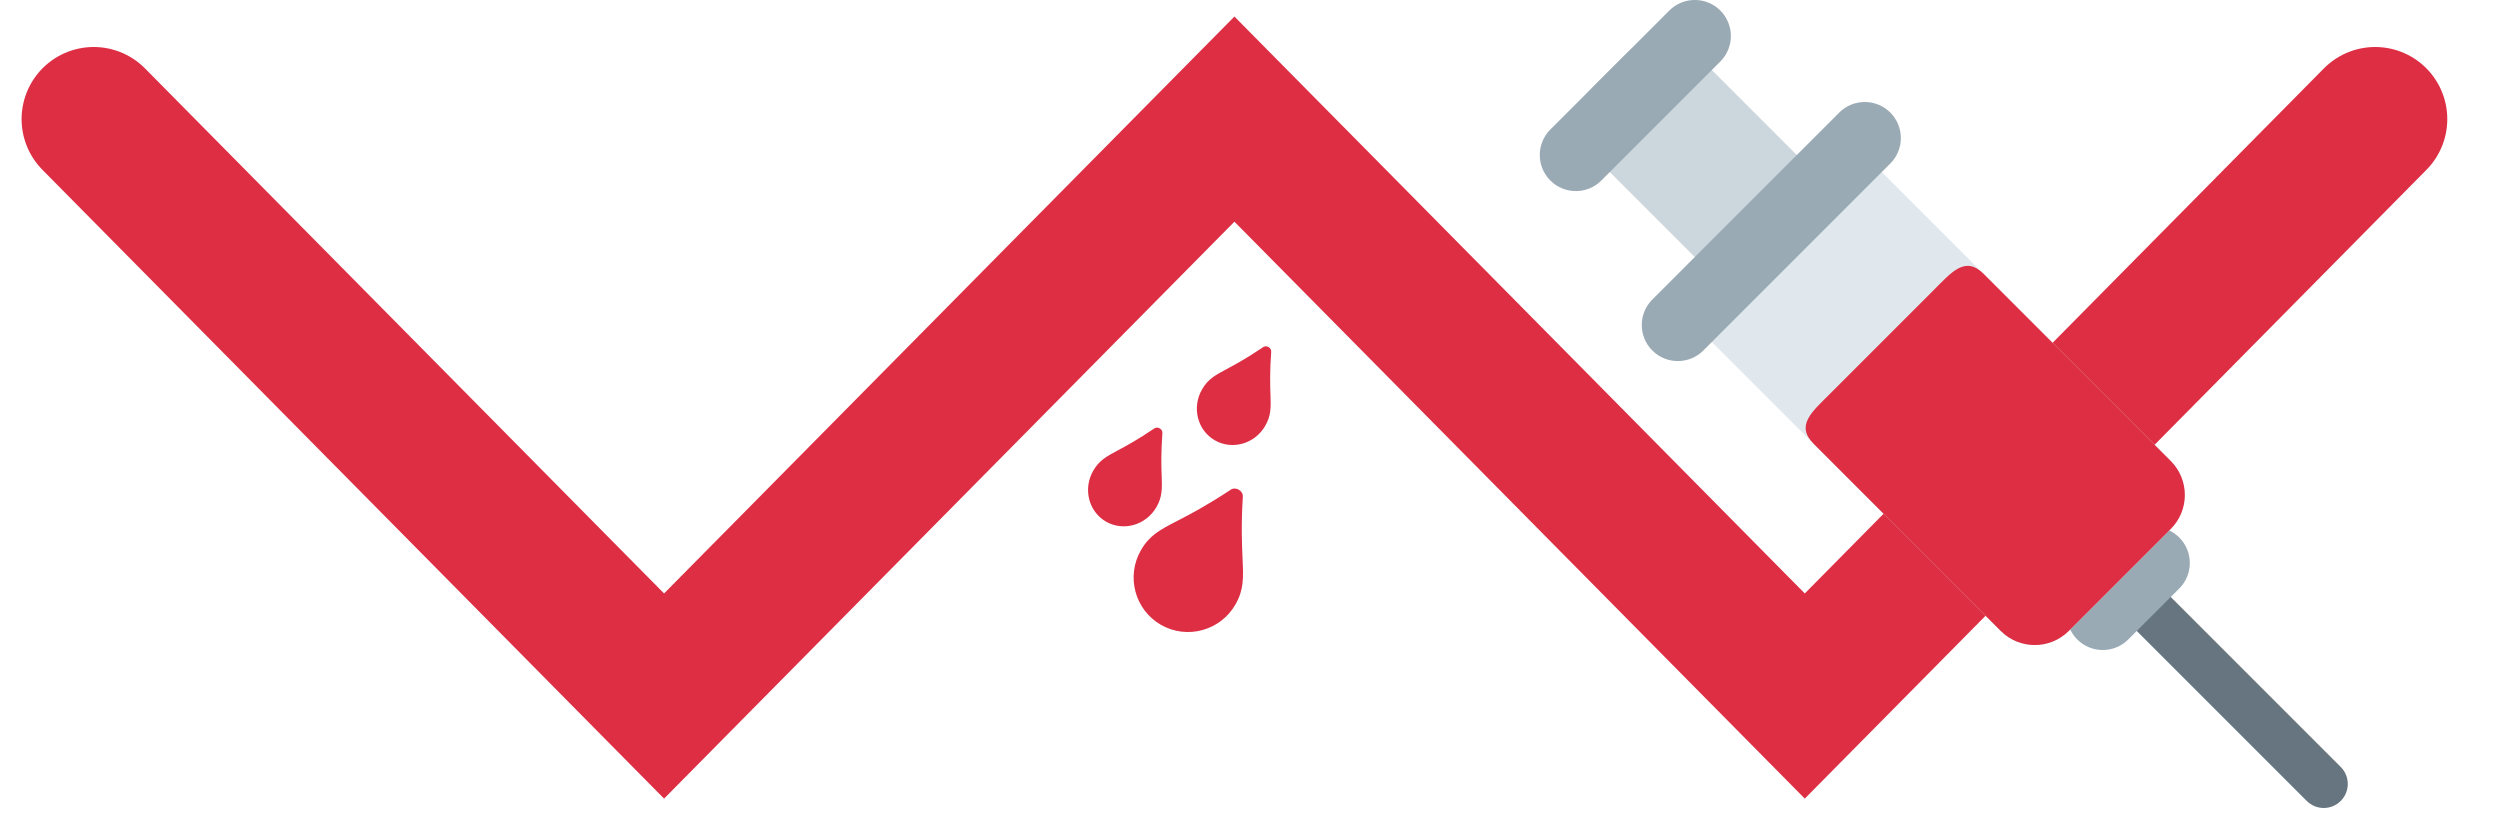 <svg width="104" height="34" xmlns="http://www.w3.org/2000/svg">
 <g>
  <title>Layer 1</title>
  <polyline stroke-width="6" xmlns="http://www.w3.org/2000/svg" fill="none" stroke="#DD2E44" stroke-linecap="round" points="3.898,4.955 27.625,28.955 51.352,4.955 75.079,28.955 98.807,4.955 " id="svg_8"/>
  <g id="svg_21" transform="rotate(90, 80.861, 16.806)">
   <path id="svg_15" d="m88.889,9.778c-0.256,0 -0.512,-0.098 -0.707,-0.293c-0.391,-0.391 -0.391,-1.023 0,-1.414l7.778,-7.778c0.391,-0.391 1.023,-0.391 1.414,0s0.391,1.023 0,1.414l-7.778,7.778c-0.195,0.195 -0.451,0.293 -0.707,0.293z" fill="#66757F"/>
   <path id="svg_16" d="m70.505,31.406c-0.781,0.78 -2.048,0.78 -2.829,0l-1.414,-1.414c-0.781,-0.781 -0.781,-2.048 0,-2.829l4.95,-4.949c0.781,-0.781 2.047,-0.781 2.828,0l1.415,1.414c0.781,0.781 0.781,2.047 0,2.828l-4.95,4.95z" fill="#CCD6DD"/>
   <path id="svg_17" d="m90.657,11.253c-0.586,0.586 -1.536,0.585 -2.121,0l-2.121,-2.121c-0.586,-0.586 -0.586,-1.536 0,-2.122c0.585,-0.586 1.535,-0.586 2.121,0l2.121,2.122c0.586,0.585 0.586,1.535 0,2.121z" fill="#99AAB5"/>
   <path id="svg_18" d="m78.282,26.455c-0.781,0.781 -2.047,0.781 -2.828,0l-4.243,-4.242c-0.781,-0.781 -0.781,-2.048 0,-2.829l12.021,-12.02c0.781,-0.781 2.048,-0.781 2.828,0l4.243,4.243c0.781,0.781 0.781,2.047 0,2.829l-12.021,12.019z" fill="#E1E8ED"/>
   <path id="svg_19" d="m82.525,22.213c-0.781,0.78 -1.34,0.073 -2.121,-0.707l-4.243,-4.243c-0.781,-0.781 -1.488,-1.34 -0.707,-2.121l7.778,-7.778c0.781,-0.781 2.048,-0.781 2.828,0l4.243,4.243c0.781,0.781 0.781,2.047 0,2.829l-7.778,7.777z" fill="#DD2E44"/>
   <path id="svg_20" d="m78.636,28.93c-0.585,0.586 -1.536,0.586 -2.121,0l-7.778,-7.777c-0.586,-0.586 -0.585,-1.536 0,-2.122c0.585,-0.586 1.536,-0.586 2.122,0l7.778,7.778c0.585,0.586 0.585,1.536 -0.001,2.121zm-7.071,4.243c-0.585,0.586 -1.536,0.586 -2.122,0l-4.95,-4.95c-0.586,-0.586 -0.585,-1.535 0,-2.121c0.585,-0.586 1.536,-0.586 2.122,0l4.95,4.95c0.586,0.585 0.586,1.535 0,2.121z" fill="#99AAB5"/>
  </g>
  <g id="svg_22" transform="rotate(30, 49.892, 19.845)">
   <path xmlns="http://www.w3.org/2000/svg" id="svg_7" d="m50.731,15.381c-0.208,-0.336 -0.494,-0.796 -0.855,-1.544c-0.073,-0.152 -0.314,-0.152 -0.387,0c-0.361,0.748 -0.647,1.208 -0.855,1.544c-0.291,0.47 -0.467,0.753 -0.467,1.248c0,0.866 0.68,1.57 1.517,1.57s1.517,-0.704 1.517,-1.57c-0.001,-0.495 -0.177,-0.779 -0.468,-1.248l0,0zm-2.229,5.192c-0.208,-0.336 -0.494,-0.796 -0.855,-1.544c-0.073,-0.152 -0.315,-0.152 -0.387,0c-0.361,0.748 -0.647,1.208 -0.855,1.544c-0.291,0.47 -0.467,0.754 -0.467,1.248c0,0.866 0.68,1.571 1.517,1.571s1.517,-0.705 1.517,-1.571c-0.001,-0.494 -0.177,-0.779 -0.468,-1.248l0,0z" fill="#DD2E44"/>
   <path xmlns="http://www.w3.org/2000/svg" id="svg_7" fill="#DD2E44" d="m53.146,21.883c-0.312,-0.487 -0.739,-1.154 -1.279,-2.237c-0.109,-0.221 -0.47,-0.221 -0.579,0c-0.54,1.083 -0.967,1.751 -1.279,2.237c-0.436,0.68 -0.699,1.092 -0.699,1.809c0,1.255 1.017,2.276 2.267,2.276s2.267,-1.021 2.267,-2.276c-0.001,-0.717 -0.264,-1.129 -0.7,-1.809l0,0z"/>
  </g>
 </g>

</svg>